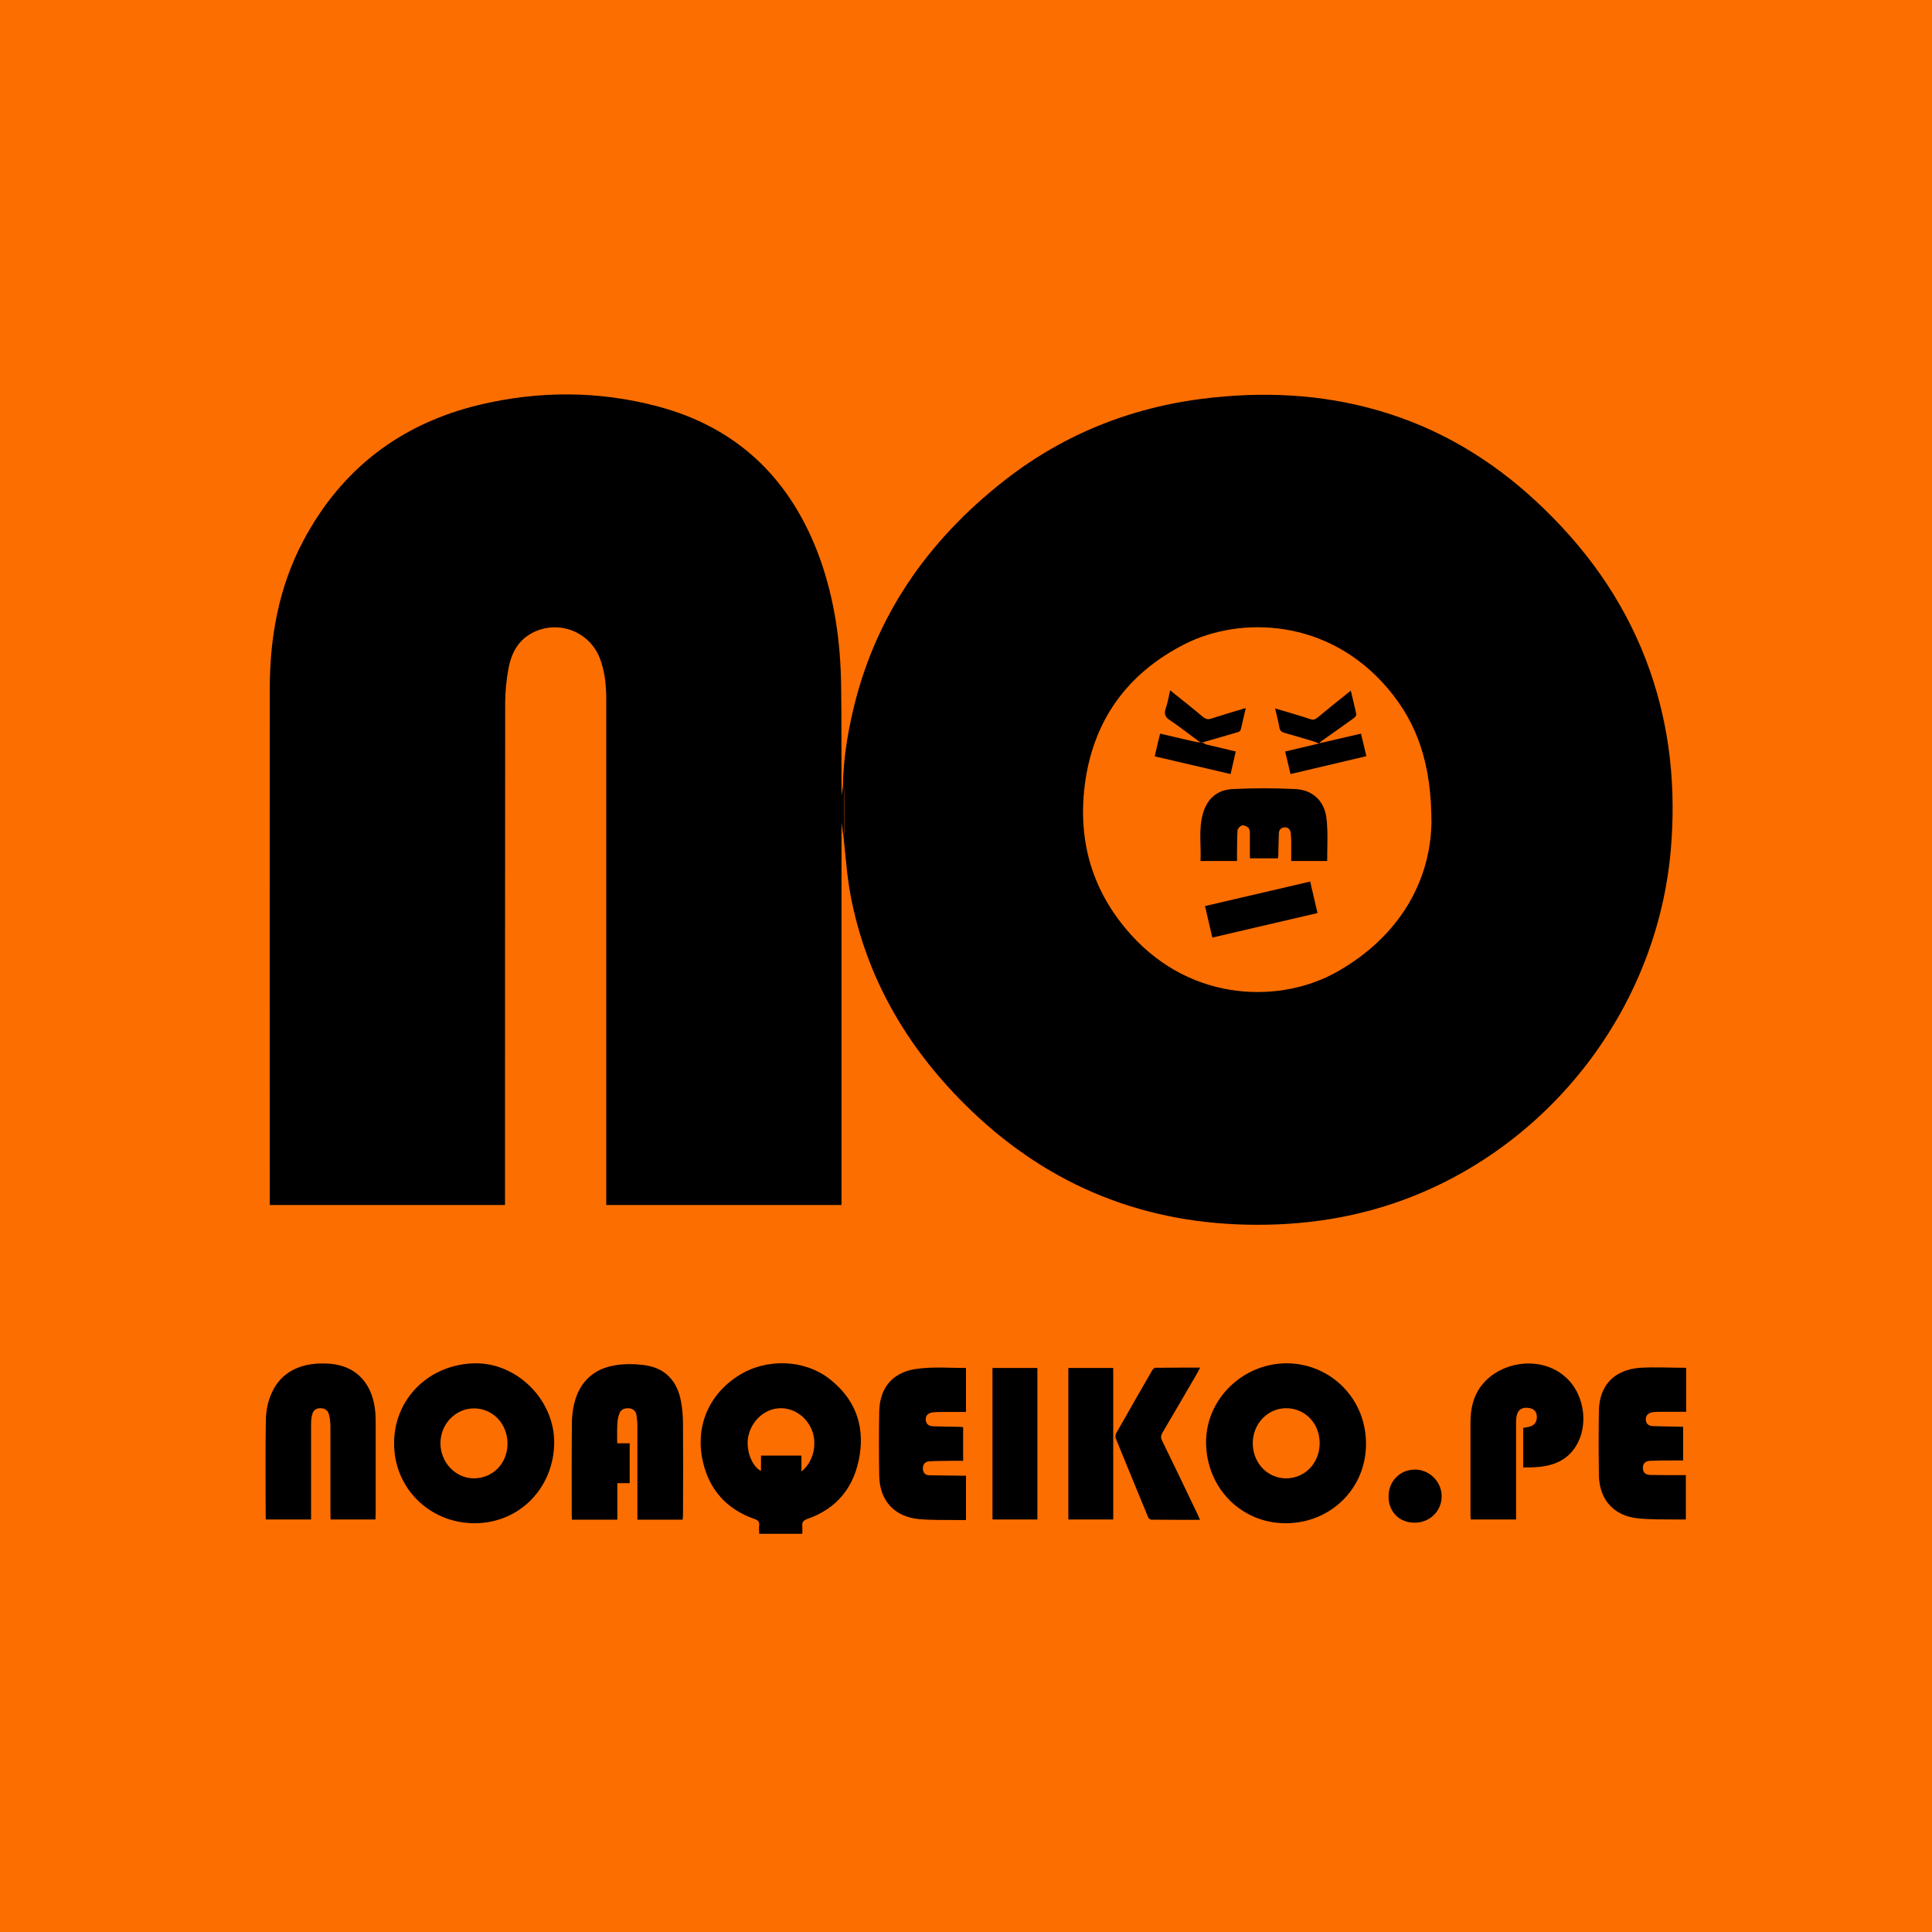 <svg height="2500" viewBox="0 0 1080 1080" width="2500" xmlns="http://www.w3.org/2000/svg"><path d="m0 0h1080v1080h-1080z" fill="#fd6e00"/><path d="m471.2 439.4c.2-13.6 2.2-27 5.2-40.3 12.2-54.1 42-96.8 85.2-130.6 34.3-26.8 73.4-41.8 116.6-46.3 33.6-3.5 66.6-1.2 98.9 9.3 33 10.7 61.5 29 86.3 53.2 26.5 25.7 46.8 55.5 59 90.5 11.3 32.4 14.5 65.7 11.6 99.7-7.3 85.6-63.8 161.6-143.6 193.6-30 12-61.2 16.8-93.4 16.1-61.7-1.3-114.3-24-157.9-67.5-32.5-32.4-54.7-70.6-63.5-115.9-2.2-11.4-2.9-23.1-4.2-34.7.3-.4.7-.8.7-1.3 0-7.7-.1-15.4-.2-23-.1-.9-.5-1.8-.7-2.8zm329 20.7c0-33-7.8-55.5-24.2-75-33.6-39.8-83-40.6-113.6-25.1-32.2 16.3-51.4 42.7-56 78.8-4 31.7 4.3 59.9 26 83.9 34.6 38.2 84.3 38 115.1 20.5 34.9-19.8 52-50.6 52.7-83.1z"/><path d="m471.2 439.4c.2 1 .6 1.9.6 2.9.1 7.7.2 15.4.2 23 0 .4-.5.8-.7 1.3-.3-2.1-.6-4.3-.9-6.8v213.8h-131.5v-3.6-278.6c0-8.1-.7-16.1-3.7-23.7-6.1-15.2-24-21.6-38.4-13.5-7.6 4.3-11.1 11.5-12.6 19.7-1.1 6-1.7 12.2-1.8 18.3-.1 92.6-.1 185.2-.1 277.8v3.6h-131.5v-3c0-95.1-.1-190.3 0-285.4 0-28.9 5-57 18.7-82.8 21.3-40.2 54.4-65.5 98.5-76.1 33.1-7.9 66.4-7.9 99.4.8 45.5 12 75.2 41.4 91 85.3 8.2 23 11.5 46.8 11.8 71.1.3 20.4.1 40.9.2 61.3.3-1.8.5-3.6.8-5.4zm-89.6 410.1h-25.3v-3.2-49.4c0-1.9-.2-3.8-.5-5.7-.3-2.2-1.6-3.6-3.8-3.9-2.5-.3-4.7.3-5.7 2.7-.7 1.8-1.1 3.8-1.2 5.8-.2 3.6-.1 7.2-.1 11h7v22.3h-6.9v20.4h-25.4c0-1-.1-2-.1-2.9 0-16.9-.1-33.8.1-50.7 0-3.8.4-7.6 1.3-11.3 2.9-12 10.7-19.4 22.8-21.4 5.5-.9 11.4-.8 17 0 11.1 1.6 17.9 8.9 19.9 20.3.7 3.7 1 7.5 1.1 11.3.1 17.6.1 35.3 0 52.9-.1.4-.1.9-.2 1.8zm-171.7-.1h-25.1c0-1.1-.1-2.1-.1-3.2v-49.1c0-2.1-.3-4.3-.8-6.4-.6-2.4-2.4-3.5-4.9-3.5-2.4 0-4 1.3-4.5 3.6-.4 1.6-.6 3.4-.6 5.1v53.5h-25.3c0-1-.1-1.9-.1-2.8 0-17.5-.2-35.1.1-52.6.1-4.9 1-10.2 3-14.7 4.4-10.4 13-15.7 24-16.9 3.1-.3 6.3-.3 9.5 0 14.4 1.4 23.3 11.3 24.7 27 .1 1.7.2 3.4.2 5.1v51.8c-.1 1-.1 2-.1 3.1zm641.6-29.1v-22.1c1.1-.2 2.1-.3 3.2-.6 3-.7 4.5-2.7 4.4-5.7-.1-2.8-1.5-4.3-4.2-4.8-3.3-.6-5.8.5-6.7 3.1-.5 1.4-.7 3-.7 4.5v54.7h-25.3c-.1-.7-.2-1.5-.2-2.2v-51.8c0-9.5 2.3-18 9.7-24.7 12.1-10.8 33.1-12.2 45.4 1 8.7 9.4 10.7 25.3 4.1 36.3-5.3 8.9-13.8 11.7-23.4 12.2-2.1.1-4 .1-6.3.1zm-311.5-55.6v24.6h-12.8c-1.9 0-3.8 0-5.7.2-2.2.3-4 1.3-4 3.9s1.7 3.8 4 3.9c4.9.2 9.8.2 14.6.3.7 0 1.4.1 2.3.2v18.8h-6.2c-4.2.1-8.5 0-12.7.3-2.4.1-3.7 1.7-3.6 4.2s1.6 3.6 3.9 3.6c5.5.1 11 .1 16.5.2h3.7v24.8h-6.2c-6.7-.1-13.4.1-20-.5-13.8-1.3-22-10.3-22.3-24-.2-12.1-.2-24.2 0-36.3.3-13.9 8.3-22.6 22.6-23.9 8.4-1 17.1-.3 25.9-.3zm402.6-.1v24.6h-12.3c-2.1 0-4.2 0-6.2.2-2.2.3-4 1.3-4.1 3.9 0 2.6 1.6 3.8 4 3.9 4.9.2 9.8.2 14.6.3.7 0 1.4.1 2.3.1v18.8h-5.6c-4.3 0-8.7 0-13 .2-2.8.2-4 1.8-3.9 4.2.1 2.7 1.8 3.6 4.1 3.7 5.5.1 11 .1 16.5.1h3.4v24.8h-4.8c-7.2-.1-14.5.1-21.7-.6-13.6-1.3-21.8-10.3-22.1-24-.2-12.1-.2-24.2 0-36.3.3-14 8.4-22.7 22.9-23.9 8.6-.5 17.2 0 25.9 0zm-271.8 85c-9.4 0-18.2 0-27.1-.1-.7 0-1.7-.7-1.9-1.4-6.1-14.7-12.1-29.4-18.1-44.1-.3-.8-.2-2 .2-2.7 6.7-11.8 13.4-23.6 20.2-35.3.4-.6 1.1-1.4 1.7-1.4 8.2-.1 16.4-.1 25.1-.1-.7 1.4-1.2 2.3-1.7 3.2-6.4 11.1-12.9 22.2-19.4 33.2-.9 1.6-1 2.8-.2 4.4 6.7 13.7 13.3 27.5 19.9 41.3.4.9.7 1.7 1.3 3zm-116-.2v-84.7h25.1v84.7zm42.4 0v-84.7h25.1v84.7zm193.4 1.8c-8.5-.1-14.5-6.2-14.4-14.9.1-8.4 6.5-14.8 14.8-14.8 8.2 0 15 6.9 14.9 15.1-.1 8.3-6.8 14.7-15.3 14.6zm-326.8-80.3c-14.2-11.1-35.5-11.8-51-1.9-16.7 10.6-24.3 28.6-19.9 48 3.6 15.9 13.4 26.7 28.8 32.1 2 .7 3 1.5 2.7 3.8-.2 1.4 0 2.9 0 4.5h24.1c0-1.6.1-3 0-4.3-.3-2.2.6-3.2 2.8-4 17-5.9 26.5-18.3 29.3-35.8 2.7-17.2-3-31.6-16.8-42.4zm-15.8 51.7v-8.9h-22.6v8.6c-5.3-2.8-8.6-12-7.1-19.3 1.7-8.4 8.6-15 16.5-15.7 8.1-.8 15.7 4.1 19 12 3.2 7.9.9 17.9-5.8 23.3zm272.2-60.5c-24.9-.5-46.2 19.7-46 44.4.2 25.2 19.6 45 44.5 45 25.1 0 44.9-19.4 44.9-44.2.2-25-19.2-44.6-43.4-45.2zm-1.3 64.3c-10.4 0-18.6-8.7-18.6-19.6s8.3-19.6 18.7-19.6c10.6 0 18.8 8.6 18.7 19.7s-8.3 19.5-18.8 19.5zm-453.7-64.3c-25.3.6-45 19.7-44.9 44.9 0 24.9 19.9 44.5 45 44.5 25 0 44.1-19.6 44.5-44.7.3-24.2-20.8-45.2-44.6-44.7zm-.5 64.3c-10.1-.1-18.4-8.9-18.5-19.5 0-10.9 8.5-19.7 19-19.6 10.4.1 18.5 8.7 18.5 19.7 0 11.1-8.3 19.5-19 19.4zm477.2-345.1h-20.1v-10.8c0-1.6-.1-3.3-.3-4.9-.3-1.9-1.3-3.2-3.4-3.1s-3.1 1.4-3.2 3.3c-.2 4-.2 7.9-.3 11.9 0 .6-.1 1.2-.2 2.1h-15.7v-13.3c0-1.2 0-2.8-.7-3.6-.8-.9-2.5-1.7-3.6-1.5-1 .2-2.5 1.7-2.6 2.7-.3 4.3-.2 8.7-.3 13v4.2h-20.4c.4-8.7-1.1-17.4 1.2-26 2.2-8.5 7.9-13.8 16.7-14.2 11.7-.6 23.5-.6 35.2 0 10 .5 16.6 7.2 17.4 17.2.8 7.5.3 15.1.3 23zm13.2-95.2c1.1 4.6 2.2 8.9 3.1 13.2.1.6-.8 1.7-1.5 2.2-6.1 4.4-12.2 8.7-18.3 13-.2.1-.3.4-.9 1 8.1-1.9 15.6-3.6 23.3-5.4 1 4.2 2 8.2 3 12.6-14.1 3.3-28.1 6.6-42.4 10-1-4.3-2-8.3-3-12.6 6.2-1.5 12.2-2.9 19-4.5-1.4-.5-2.1-.8-2.9-1.1-5.4-1.6-10.9-3.3-16.4-4.8-1.7-.5-2.6-1.2-2.9-3-.6-3.4-1.5-6.8-2.4-10.7 2.1.6 3.7 1.1 5.4 1.6 4.7 1.4 9.5 2.8 14.2 4.4 1.5.5 2.6.3 3.9-.7 5.4-4.5 10.9-8.9 16.4-13.3.7-.6 1.4-1.1 2.4-1.9zm-77.4 138c-1.4-6-2.7-11.7-4.1-17.6 19.7-4.6 39.1-9.1 58.8-13.7 1.4 5.9 2.7 11.5 4.1 17.6-19.5 4.5-39 9.1-58.8 13.7zm-6.7-109.1c-5.7-4.1-11.2-8.5-17-12.4-2.6-1.7-3.4-3.4-2.4-6.4 1.1-3.2 1.7-6.6 2.5-10.3 6.4 5.1 12.5 9.9 18.4 14.9 1.5 1.2 2.8 1.5 4.6.9 6.2-2 12.5-3.9 19.3-5.9-1 4.3-1.9 8.1-2.8 12-.1.6-.8 1.2-1.4 1.4-6.7 2-13.3 3.9-20 5.8-.2 0-.4 0-.6-.1-.2.1-.4.1-.6.1z"/><path d="m671.6 415c.2 0 .4 0 .6.1.8.4 1.5.9 2.3 1.1 5.3 1.3 10.7 2.6 16.3 3.9-1 4.2-1.9 8.3-2.9 12.6-14.2-3.3-28.1-6.6-42.4-9.9 1-4.3 1.9-8.3 3-12.7 6.7 1.6 13.2 3.1 19.7 4.6.9.2 1.9.2 2.9.3l-.1-.1c.1.1.1.2.2.3.1 0 .2-.1.4-.2z"/><path d="m671.6 415c-.2.1-.3.2-.5.3-.1-.1-.1-.2-.2-.3z"/></svg>